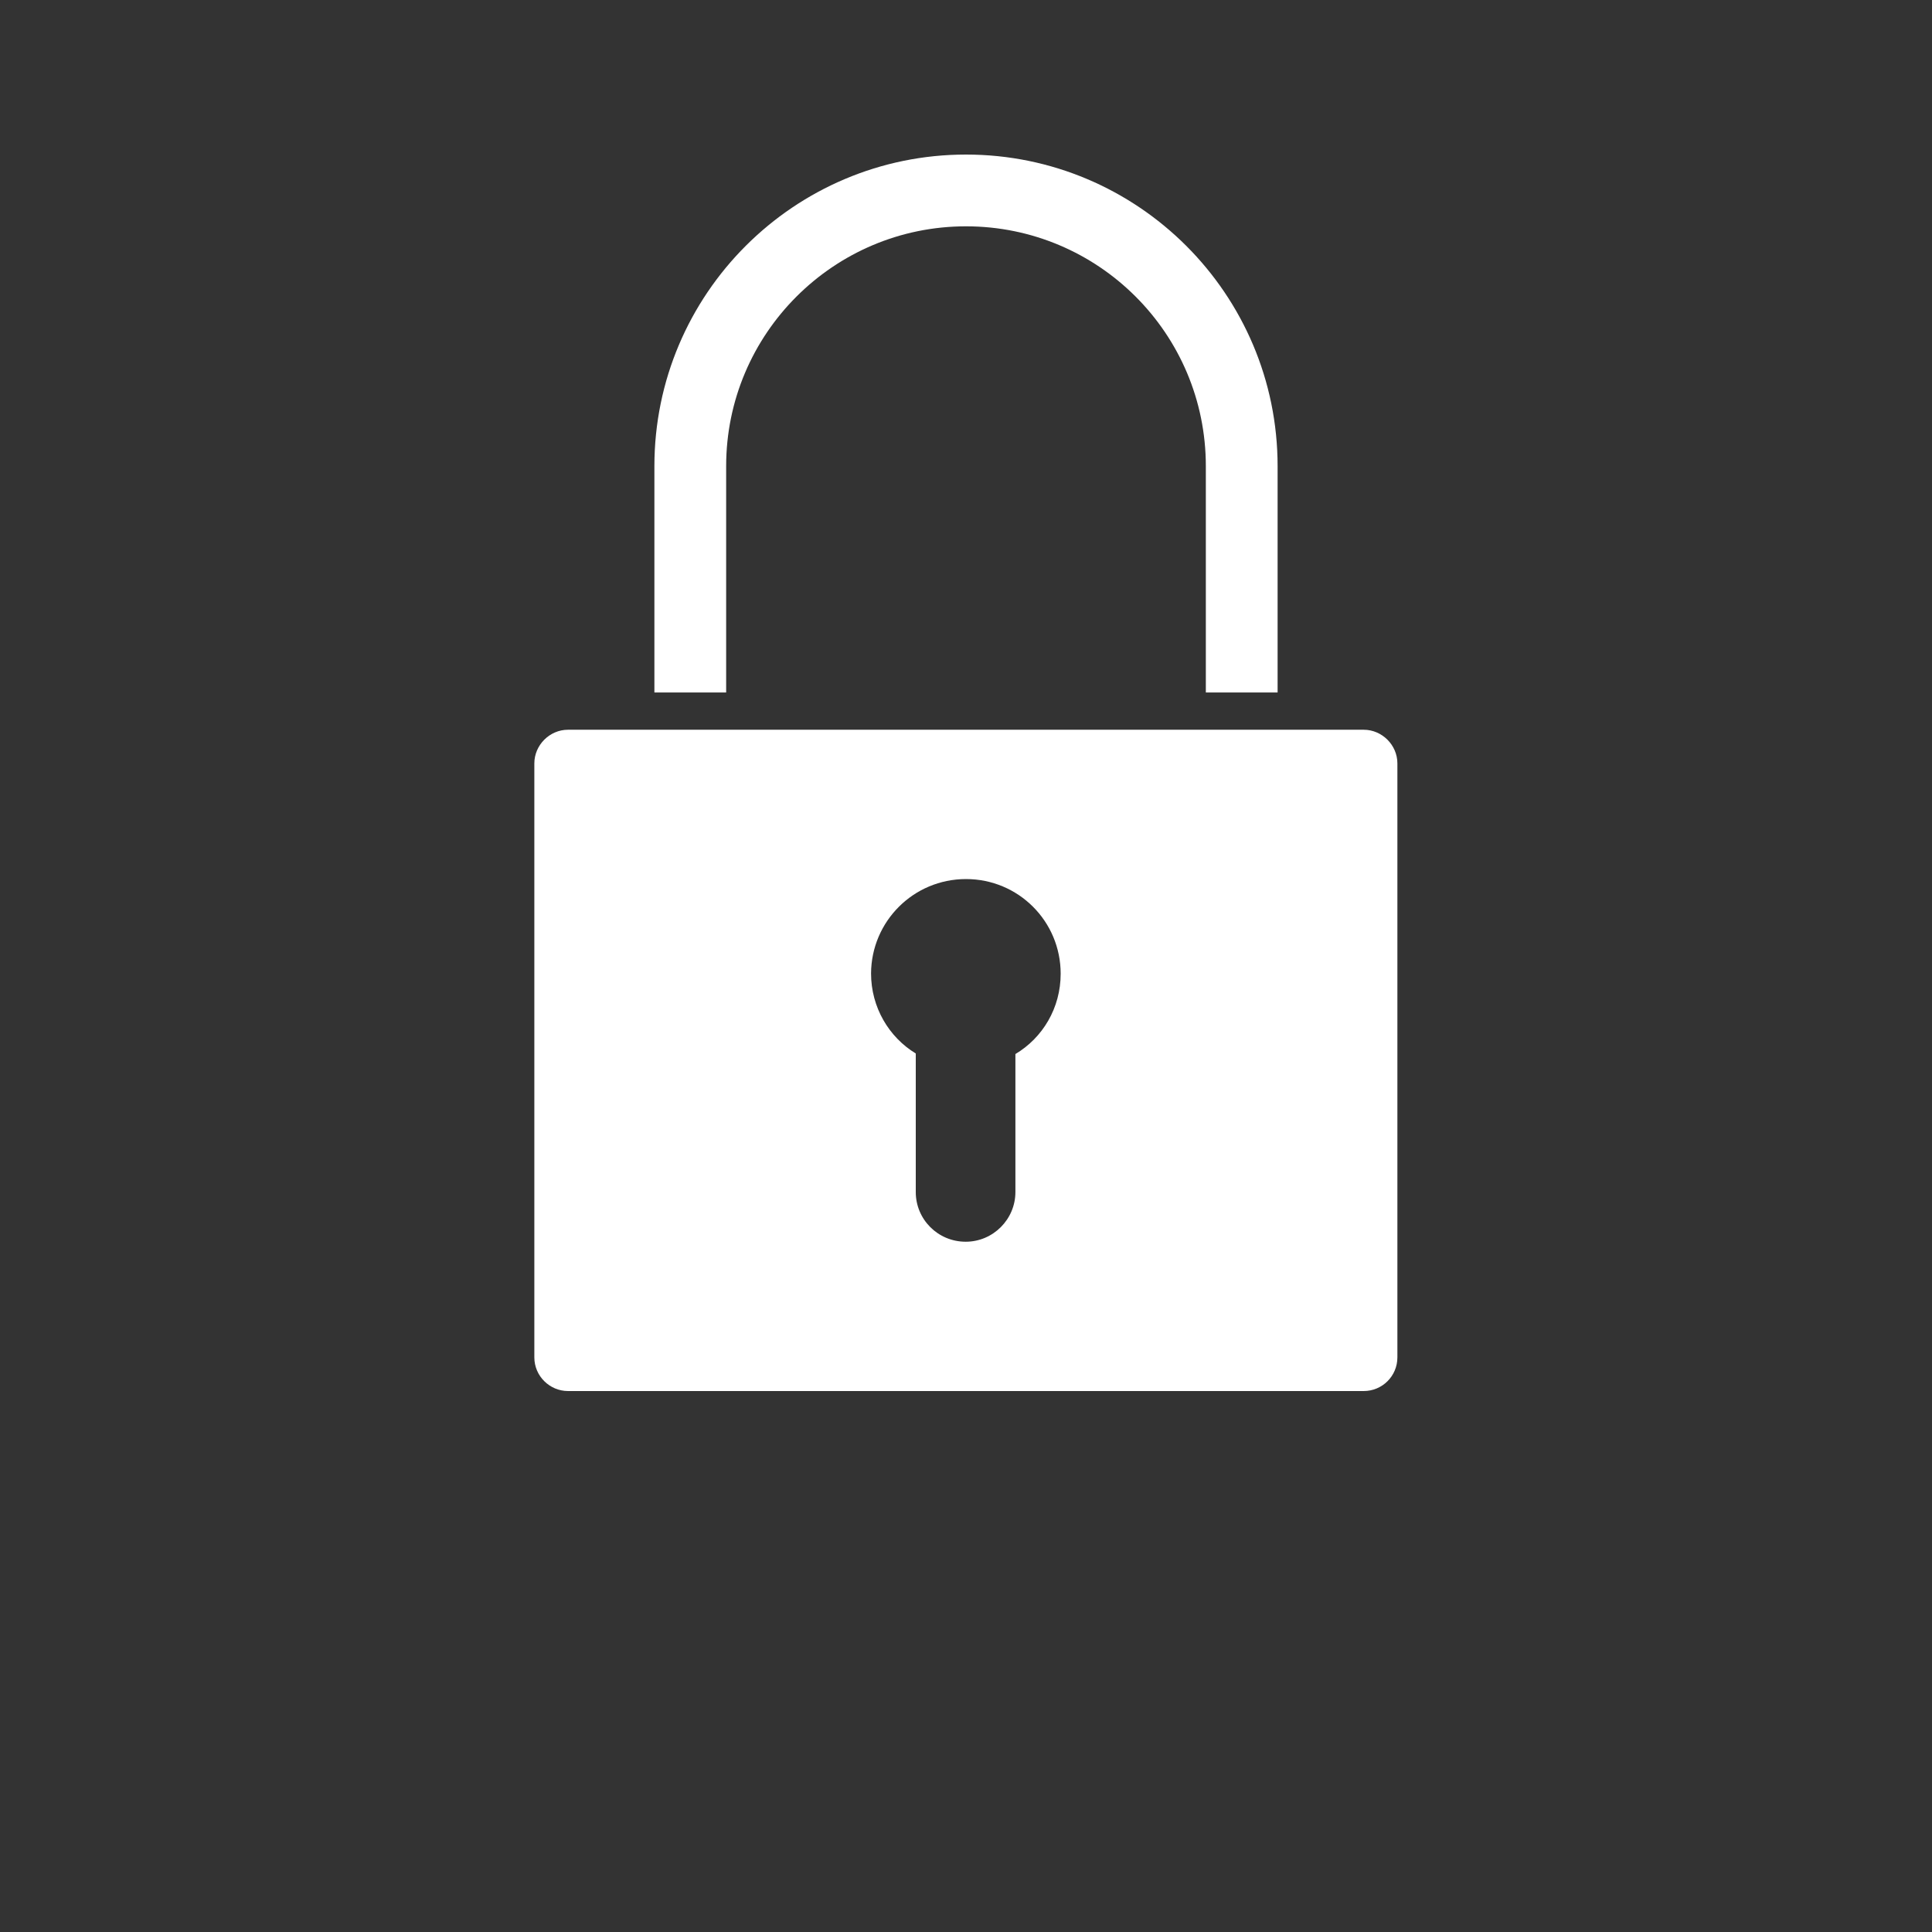 <?xml version="1.0" encoding="utf-8"?>
<!-- Generator: Adobe Illustrator 27.5.0, SVG Export Plug-In . SVG Version: 6.00 Build 0)  -->
<svg version="1.1" id="Layer_1" xmlns="http://www.w3.org/2000/svg" xmlns:xlink="http://www.w3.org/1999/xlink" x="0px" y="0px"
	 viewBox="0 0 700 700" style="enable-background:new 0 0 700 700;" xml:space="preserve" fill="#fff">
<rect x="0" y="0" width="700" height="700" fill="#333333" stroke="none"/>
<g>
	<path d="M462.9,250.9v-82C462.9,106.5,412.2,56,350,56s-112.9,50.5-112.9,112.9v82h26v-82c0-48,39-86.9,86.9-86.9
		s86.9,38.8,86.9,86.9v82H462.9z"/>
	<path d="M205.8,504h288.3c6.7,0,12.2-5.4,12.2-12.2V276.6c0-6.7-5.6-12.2-12.2-12.2l-288.3,0c-6.7,0-12.2,5.6-12.2,12.2v215.2
		C193.6,498.6,199.2,504,205.8,504L205.8,504z M350,318.5c19,0,34.3,15.3,34.3,34.3c0,12.4-6.5,23.2-16.4,29.1v50
		c0,9.9-8.1,18-18,18c-10.1,0-18.1-8.1-18.1-18v-50.2c-9.7-5.9-16.2-16.7-16.2-29C315.7,333.8,331,318.5,350,318.5L350,318.5z"/>
</g>
</svg>
